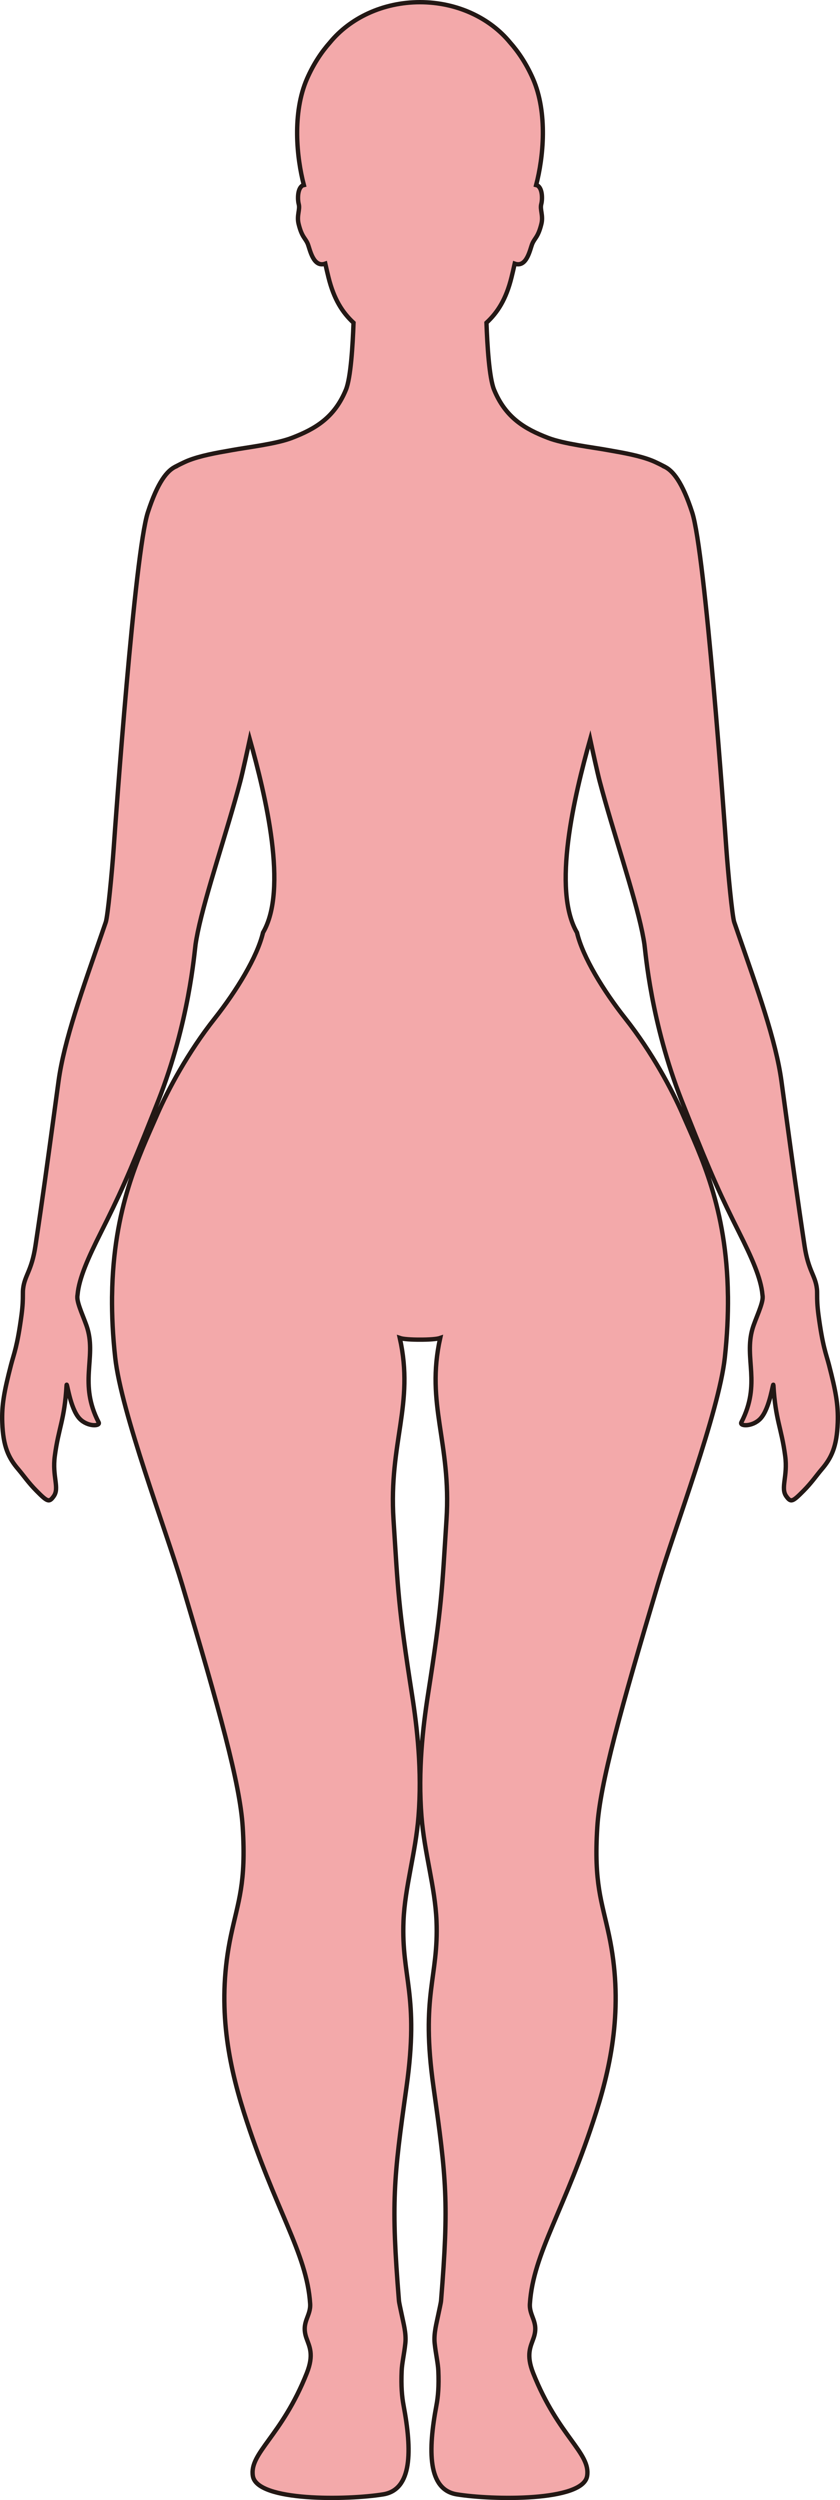 <?xml version="1.0" encoding="UTF-8"?>
<svg id="_레이어_2" data-name="레이어 2" xmlns="http://www.w3.org/2000/svg" viewBox="0 0 192.46 572.24">
  <defs>
    <style>
      .cls-1 {
        fill: #f3a9aa;
        stroke: #231815;
        stroke-miterlimit: 10;
      }
    </style>
  </defs>
  <g id="_레이어_1-2" data-name="레이어 1">
    <path class="cls-1" d="m191.94,325.64c-.2,5.45-1.42,8.05-3.69,10.69-1.16,1.36-2.31,3.06-4.12,4.88-2.57,2.6-2.93,2.73-3.98,1.27-1.37-1.91.38-4.51-.25-9.22-.85-6.45-2.24-8.27-2.69-16.17-.07-1.19-.74,5.28-3.01,7.65-1.8,1.88-4.83,1.75-4.34.81,4.58-8.9.56-14.6,2.55-21.41.64-2.2,2.42-5.7,2.33-7.35,0-.09-.02-.19-.03-.29-.01-.05-.01-.1-.02-.15-.33-3.77-2.43-8.44-5.36-14.28-4-7.98-6.3-12.9-11.93-27.09-.02-.05-.04-.1-.06-.15-.37-.92-.75-1.89-1.15-2.89-7.08-17.99-8.26-33.9-8.54-35.8-.12-.83-.29-1.74-.48-2.68l-.03-.15c-1.85-8.92-6.64-22.76-9.74-34.48-.49-1.85-1.69-7.32-2.18-9.6-3.62,12.9-8.79,34.37-3.02,44.23,1.31,5.58,6.11,13.38,11.04,19.61,6.19,7.83,10.73,16.38,13.15,21.91.05.1.09.2.13.3,3.95,9.09,10,21.1,10.26,41.22,0,.11.01.2.01.3.04,4.28-.17,8.91-.72,13.96-1.38,12.52-11.57,39.26-15.37,52.03-8.45,28.39-13.23,45.42-13.85,55.42-.81,12.93,1.05,16.97,2.7,24.8,3.21,15.21.87,28.36-2.95,40.42-7.05,22.28-14.44,32.19-15.19,43.88-.19,2.92,2.12,4.14.85,7.83-.66,1.93-1.79,3.77-.09,8.05,5.75,14.48,13.23,18.27,12.35,23.56-.98,5.86-21.74,5.5-29.86,4.18-6.69-1.09-6.6-10.06-4.67-20.34.39-2.08.59-4.4.44-7.96-.08-1.76-.58-3.81-.84-6.28-.24-2.28.46-4.69.84-6.6.29-1.44.58-2.6.63-3.21,1.8-22.38,1.24-27.75-1.73-48.79-3-21.27,1.21-25.08.68-38.08-.31-7.71-2.78-15.58-3.44-23.92-.83-10.47.32-20.36,1.48-27.8,3.22-20.57,3.21-23.89,4.25-40.15,1.13-17.66-4.83-26.32-1.44-41.55-.78.27-2.71.39-4.63.38-1.91.01-3.85-.11-4.63-.38,3.4,15.23-2.56,23.89-1.44,41.55,1.05,16.26,1.03,19.58,4.25,40.15,1.17,7.44,2.31,17.33,1.48,27.8-.66,8.34-3.12,16.21-3.44,23.92-.53,13,3.68,16.81.68,38.08-2.97,21.04-3.53,26.41-1.73,48.79.05.61.34,1.77.63,3.21.38,1.91,1.09,4.32.84,6.6-.26,2.47-.76,4.52-.84,6.28-.15,3.56.05,5.88.44,7.96,1.93,10.28,2.02,19.25-4.67,20.34-8.12,1.32-28.88,1.68-29.86-4.18-.88-5.29,6.6-9.08,12.35-23.56,1.7-4.28.58-6.12-.09-8.05-1.27-3.69,1.04-4.91.86-7.83-.75-11.69-8.15-21.6-15.2-43.88-3.81-12.06-6.16-25.21-2.95-40.42,1.65-7.83,3.51-11.87,2.7-24.8-.62-10-5.4-27.03-13.85-55.42-3.8-12.77-13.99-39.51-15.36-52.03-.56-5.05-.77-9.68-.73-13.96,0-.1.01-.19.01-.3.26-20.12,6.31-32.13,10.26-41.22.04-.1.08-.2.13-.3,2.43-5.53,6.96-14.08,13.16-21.91,4.92-6.23,9.72-14.03,11.03-19.61,5.78-9.86.6-31.33-3.02-44.23-.49,2.28-1.69,7.75-2.18,9.6-3.1,11.72-7.89,25.56-9.74,34.48-.01.05-.02.1-.03.15-.19.94-.36,1.85-.48,2.68-.28,1.9-1.46,17.81-8.54,35.8-.4,1-.78,1.97-1.15,2.89l-.06.15c-5.63,14.19-7.93,19.11-11.93,27.09-2.93,5.84-5.03,10.51-5.36,14.28-.01.05-.01.1-.02.15-.01.1-.03.2-.03.29-.09,1.65,1.69,5.15,2.33,7.35,1.99,6.81-2.03,12.51,2.55,21.41.49.94-2.54,1.07-4.34-.81-2.27-2.37-2.94-8.84-3.01-7.65-.45,7.9-1.84,9.72-2.69,16.17-.63,4.71,1.12,7.31-.25,9.22-1.05,1.46-1.41,1.33-3.98-1.27-1.81-1.82-2.96-3.52-4.12-4.88-2.27-2.64-3.49-5.24-3.69-10.69-.15-4.11.46-7.24,2-13.22.68-2.63,1.43-4.1,2.42-11.5.28-2.16.3-3.46.3-4.42v-.15c0-.55,0-.99.06-1.42.37-3.06,1.95-4.02,2.82-9.76,1.64-10.84,2.73-18.91,4.27-30.19,0-.05.01-.1.02-.15.31-2.3.64-4.71,1-7.33,1.27-9.35,5.52-21.11,10-34.04.01-.05.03-.1.05-.15.26-.74.51-1.48.77-2.23.46-1.33,1.43-11.48,1.81-16.82.46-6.66,4.83-67.75,7.83-76.97,2.23-6.87,4.4-9.63,6.47-10.54v-.02s1.69-.88,2.71-1.29c2.84-1.13,6.35-1.76,10.08-2.41,3.66-.67,10.15-1.41,13.75-2.8,5.33-2.05,9.73-4.61,12.37-11.01,1.12-2.7,1.57-10.21,1.75-15.34-2.54-2.35-4.5-5.38-5.74-10.41-.22-.9-.48-1.97-.73-3.12-2.78.98-3.51-3.3-4.02-4.54-.57-1.36-1.33-1.49-2.08-4.5-.51-2,.37-3.32.01-4.61-.24-.87-.35-3.32.75-4.16.12-.09.27-.14.43-.18-1.65-6.27-2.7-16.51.73-24.35,1.49-3.39,3.32-6.12,5.25-8.29,4.57-5.57,12.1-9.22,20.63-9.22s16.06,3.65,20.63,9.22c1.93,2.17,3.76,4.9,5.25,8.29,3.43,7.84,2.38,18.08.73,24.35.16.04.31.09.43.18,1.1.84.99,3.29.75,4.16-.36,1.29.52,2.61.01,4.61-.75,3.01-1.51,3.14-2.08,4.5-.51,1.24-1.24,5.52-4.02,4.54-.25,1.15-.51,2.22-.73,3.12-1.24,5.03-3.2,8.06-5.74,10.41.18,5.13.63,12.64,1.75,15.34,2.64,6.4,7.04,8.96,12.37,11.01,3.6,1.39,10.09,2.13,13.75,2.8,3.73.65,7.24,1.28,10.08,2.41,1.02.41,2.71,1.29,2.71,1.29v.02c2.07.91,4.24,3.67,6.47,10.54,3,9.22,7.37,70.31,7.83,76.97.38,5.34,1.35,15.49,1.81,16.82.26.75.51,1.49.77,2.23.02.05.04.1.05.15,4.48,12.93,8.73,24.69,10,34.04.36,2.62.69,5.03,1,7.33,0,.05.02.1.02.15,1.54,11.28,2.63,19.35,4.27,30.19.87,5.74,2.45,6.7,2.82,9.76.06.43.06.87.06,1.42v.15c0,.96.02,2.26.3,4.42.99,7.4,1.74,8.87,2.42,11.5,1.54,5.98,2.15,9.11,2,13.22Z"/>
  </g>
</svg>